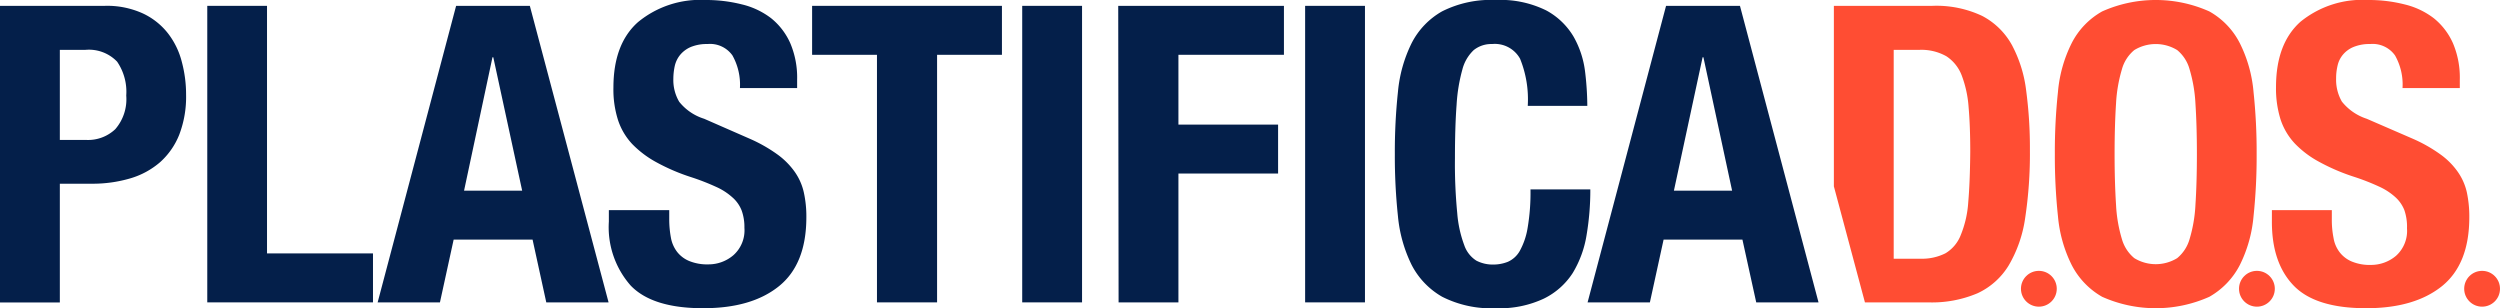 <svg xmlns="http://www.w3.org/2000/svg" viewBox="0 0 273.67 33.74"><defs><style>.cls-1{fill:#041f4a;}.cls-2{fill:#ff4d33;}</style></defs><title>logoRecurso 15</title><g id="Capa_2" data-name="Capa 2"><g id="Capa_1-2" data-name="Capa 1"><path class="cls-1" d="M0,.64H11.46a9.44,9.44,0,0,1,4.2.84,7.55,7.55,0,0,1,2.75,2.2,8.53,8.53,0,0,1,1.5,3.12,13.76,13.76,0,0,1,.46,3.57,11.57,11.57,0,0,1-.75,4.38,8,8,0,0,1-2.09,3,8.73,8.73,0,0,1-3.25,1.77,14.46,14.46,0,0,1-4.23.59H6.55v13H0ZM6.55,15.32H9.46a4.33,4.33,0,0,0,3.16-1.18,5,5,0,0,0,1.2-3.68,5.83,5.83,0,0,0-1-3.71,4.27,4.27,0,0,0-3.5-1.29H6.55Z"/><path class="cls-1" d="M22.69,33.1V.64h6.54v27.1h11.6V33.1Z"/><path class="cls-1" d="M49.93.64H58L66.62,33.1H59.8l-1.5-6.87H49.66l-1.5,6.87H41.34Zm.87,20.23h6.36L54,6.27h-.09Z"/><path class="cls-1" d="M73.26,23v1A10.9,10.9,0,0,0,73.44,26a3.58,3.58,0,0,0,.68,1.57,3.27,3.27,0,0,0,1.32,1,5.2,5.2,0,0,0,2.14.37,4.18,4.18,0,0,0,2.7-1,3.64,3.64,0,0,0,1.21-3,5.35,5.35,0,0,0-.3-1.89,3.67,3.67,0,0,0-1-1.43,6.75,6.75,0,0,0-1.79-1.16,25.32,25.32,0,0,0-2.75-1.07,21.77,21.77,0,0,1-3.78-1.62,11,11,0,0,1-2.66-2,7.06,7.06,0,0,1-1.56-2.64,11,11,0,0,1-.5-3.54q0-4.77,2.68-7.16A10.69,10.69,0,0,1,77.21,0a16,16,0,0,1,4,.48A8.5,8.5,0,0,1,84.42,2a7.31,7.31,0,0,1,2.09,2.73,9.62,9.62,0,0,1,.75,4v.91H81a6.55,6.55,0,0,0-.82-3.57,3,3,0,0,0-2.73-1.25,4.6,4.6,0,0,0-1.82.32A3.08,3.08,0,0,0,74.46,6a2.94,2.94,0,0,0-.59,1.2,6.62,6.62,0,0,0-.16,1.41,4.68,4.68,0,0,0,.64,2.53A5.63,5.63,0,0,0,77.08,13l5,2.19a16.44,16.44,0,0,1,3,1.7,8.23,8.23,0,0,1,1.91,1.91,6.28,6.28,0,0,1,1,2.25,12.12,12.12,0,0,1,.28,2.73c0,3.42-1,5.94-3,7.55s-4.75,2.41-8.3,2.41q-5.55,0-7.93-2.48a9.66,9.66,0,0,1-2.39-7V23Z"/><path class="cls-1" d="M109.68.64V6h-7.1V33.1H96V6h-7.1V.64Z"/><path class="cls-1" d="M111.9,33.1V.64h6.55V33.1Z"/><path class="cls-1" d="M122.41.64h18.14V6H129v7.64h10.91V19H129V33.1h-6.55Z"/><path class="cls-1" d="M142.87,33.1V.64h6.55V33.1Z"/><path class="cls-1" d="M167.24,11.59a11.82,11.82,0,0,0-.84-5.16,3.16,3.16,0,0,0-3.07-1.61,3.08,3.08,0,0,0-2,.66,4.42,4.42,0,0,0-1.25,2.14,18.31,18.31,0,0,0-.63,3.86q-.18,2.38-.18,5.84a56,56,0,0,0,.25,6,12.83,12.83,0,0,0,.77,3.52,3.24,3.24,0,0,0,1.32,1.69,3.88,3.88,0,0,0,1.84.43,4.31,4.31,0,0,0,1.61-.3,2.79,2.79,0,0,0,1.3-1.18,7.77,7.77,0,0,0,.86-2.5,23,23,0,0,0,.32-4.25h6.55a29.6,29.6,0,0,1-.41,5,11.53,11.53,0,0,1-1.52,4.16A7.87,7.87,0,0,1,169,32.69a11.4,11.4,0,0,1-5.25,1.05,11.85,11.85,0,0,1-5.87-1.25A8.48,8.48,0,0,1,154.53,29a15.23,15.23,0,0,1-1.5-5.34,62.21,62.21,0,0,1-.34-6.8,62.08,62.08,0,0,1,.34-6.8,15.11,15.11,0,0,1,1.5-5.34,8.36,8.36,0,0,1,3.34-3.48A11.85,11.85,0,0,1,163.74,0a11.29,11.29,0,0,1,5.52,1.14,7.74,7.74,0,0,1,3,2.88,10.22,10.22,0,0,1,1.25,3.78,32.38,32.38,0,0,1,.25,3.79Z"/><path class="cls-1" d="M182.38.64h8.09l8.6,32.46h-6.82l-1.51-6.87h-8.63l-1.5,6.87h-6.82Zm.86,20.23h6.37l-3.14-14.6h-.09Z"/><path class="cls-2" d="M224.94,16.87a62.08,62.08,0,0,1,.34-6.8,14.71,14.71,0,0,1,1.5-5.34,8.3,8.3,0,0,1,3.34-3.48,14.38,14.38,0,0,1,11.73,0,8.3,8.3,0,0,1,3.34,3.48,14.71,14.71,0,0,1,1.5,5.34,62.08,62.08,0,0,1,.34,6.8,62.21,62.21,0,0,1-.34,6.8,14.82,14.82,0,0,1-1.5,5.34,8.42,8.42,0,0,1-3.34,3.48,14.38,14.38,0,0,1-11.73,0A8.42,8.42,0,0,1,226.78,29a14.82,14.82,0,0,1-1.5-5.34A62.21,62.21,0,0,1,224.94,16.87Zm6.54,0c0,2.18.06,4,.16,5.57a15.62,15.62,0,0,0,.64,3.73,4.18,4.18,0,0,0,1.36,2.09,4.5,4.5,0,0,0,4.69,0,4.18,4.18,0,0,0,1.36-2.09,15.62,15.62,0,0,0,.64-3.73c.1-1.53.16-3.39.16-5.57s-.06-4-.16-5.55a15.91,15.91,0,0,0-.64-3.73,4.15,4.15,0,0,0-1.36-2.11,4.5,4.5,0,0,0-4.69,0,4.15,4.15,0,0,0-1.36,2.11,15.91,15.91,0,0,0-.64,3.73C231.54,12.84,231.48,14.69,231.48,16.87Z"/><path class="cls-2" d="M255.26,23v1a10.1,10.1,0,0,0,.19,2.06,3.47,3.47,0,0,0,.68,1.57,3.27,3.27,0,0,0,1.32,1,5.12,5.12,0,0,0,2.13.37,4.22,4.22,0,0,0,2.71-1,3.67,3.67,0,0,0,1.2-3A5.6,5.6,0,0,0,263.2,23a3.78,3.78,0,0,0-1-1.43,6.82,6.82,0,0,0-1.8-1.16,24.53,24.53,0,0,0-2.75-1.07,22,22,0,0,1-3.77-1.62,10.76,10.76,0,0,1-2.66-2,7.08,7.08,0,0,1-1.57-2.64,11.32,11.32,0,0,1-.5-3.54q0-4.77,2.68-7.16A10.71,10.71,0,0,1,259.22,0a15.88,15.88,0,0,1,4,.48A8.54,8.54,0,0,1,266.43,2a7.31,7.31,0,0,1,2.09,2.73,9.62,9.62,0,0,1,.75,4v.91H263a6.46,6.46,0,0,0-.82-3.57,3,3,0,0,0-2.72-1.25,4.57,4.57,0,0,0-1.82.32,3,3,0,0,0-1.16.84,2.82,2.82,0,0,0-.59,1.2,6,6,0,0,0-.16,1.41,4.77,4.77,0,0,0,.63,2.53A5.74,5.74,0,0,0,259.08,13l5.05,2.19a16.32,16.32,0,0,1,3,1.7,8,8,0,0,1,1.91,1.91,6.3,6.3,0,0,1,1,2.25,12.76,12.76,0,0,1,.27,2.73q0,5.13-3,7.55c-2,1.6-4.75,2.41-8.29,2.41q-5.55,0-7.94-2.48t-2.38-7V23Z"/><circle class="cls-2" cx="223.19" cy="31.61" r="1.96"/><circle class="cls-2" cx="247.06" cy="31.61" r="1.96"/><circle class="cls-2" cx="271.71" cy="31.61" r="1.96"/><path class="cls-2" d="M221.8,9.91a14.16,14.16,0,0,0-1.57-5A7.9,7.9,0,0,0,217,1.75a11.73,11.73,0,0,0-5.5-1.11H200.75V20.4l3.4,12.7h6.92a12.75,12.75,0,0,0,5.41-1,7.85,7.85,0,0,0,3.41-3.05,14.14,14.14,0,0,0,1.8-5.18,47.09,47.09,0,0,0,.52-7.46A47.42,47.42,0,0,0,221.8,9.91Zm-6.34,12.23a11.4,11.4,0,0,1-.82,3.59,4,4,0,0,1-1.68,2,5.72,5.72,0,0,1-2.75.59H207.3V5.46h2.77a5.55,5.55,0,0,1,3,.7,4.37,4.37,0,0,1,1.68,2.11,12.17,12.17,0,0,1,.75,3.48c.12,1.38.18,3,.18,4.85C215.66,18.81,215.59,20.66,215.46,22.14Z"/></g></g></svg>